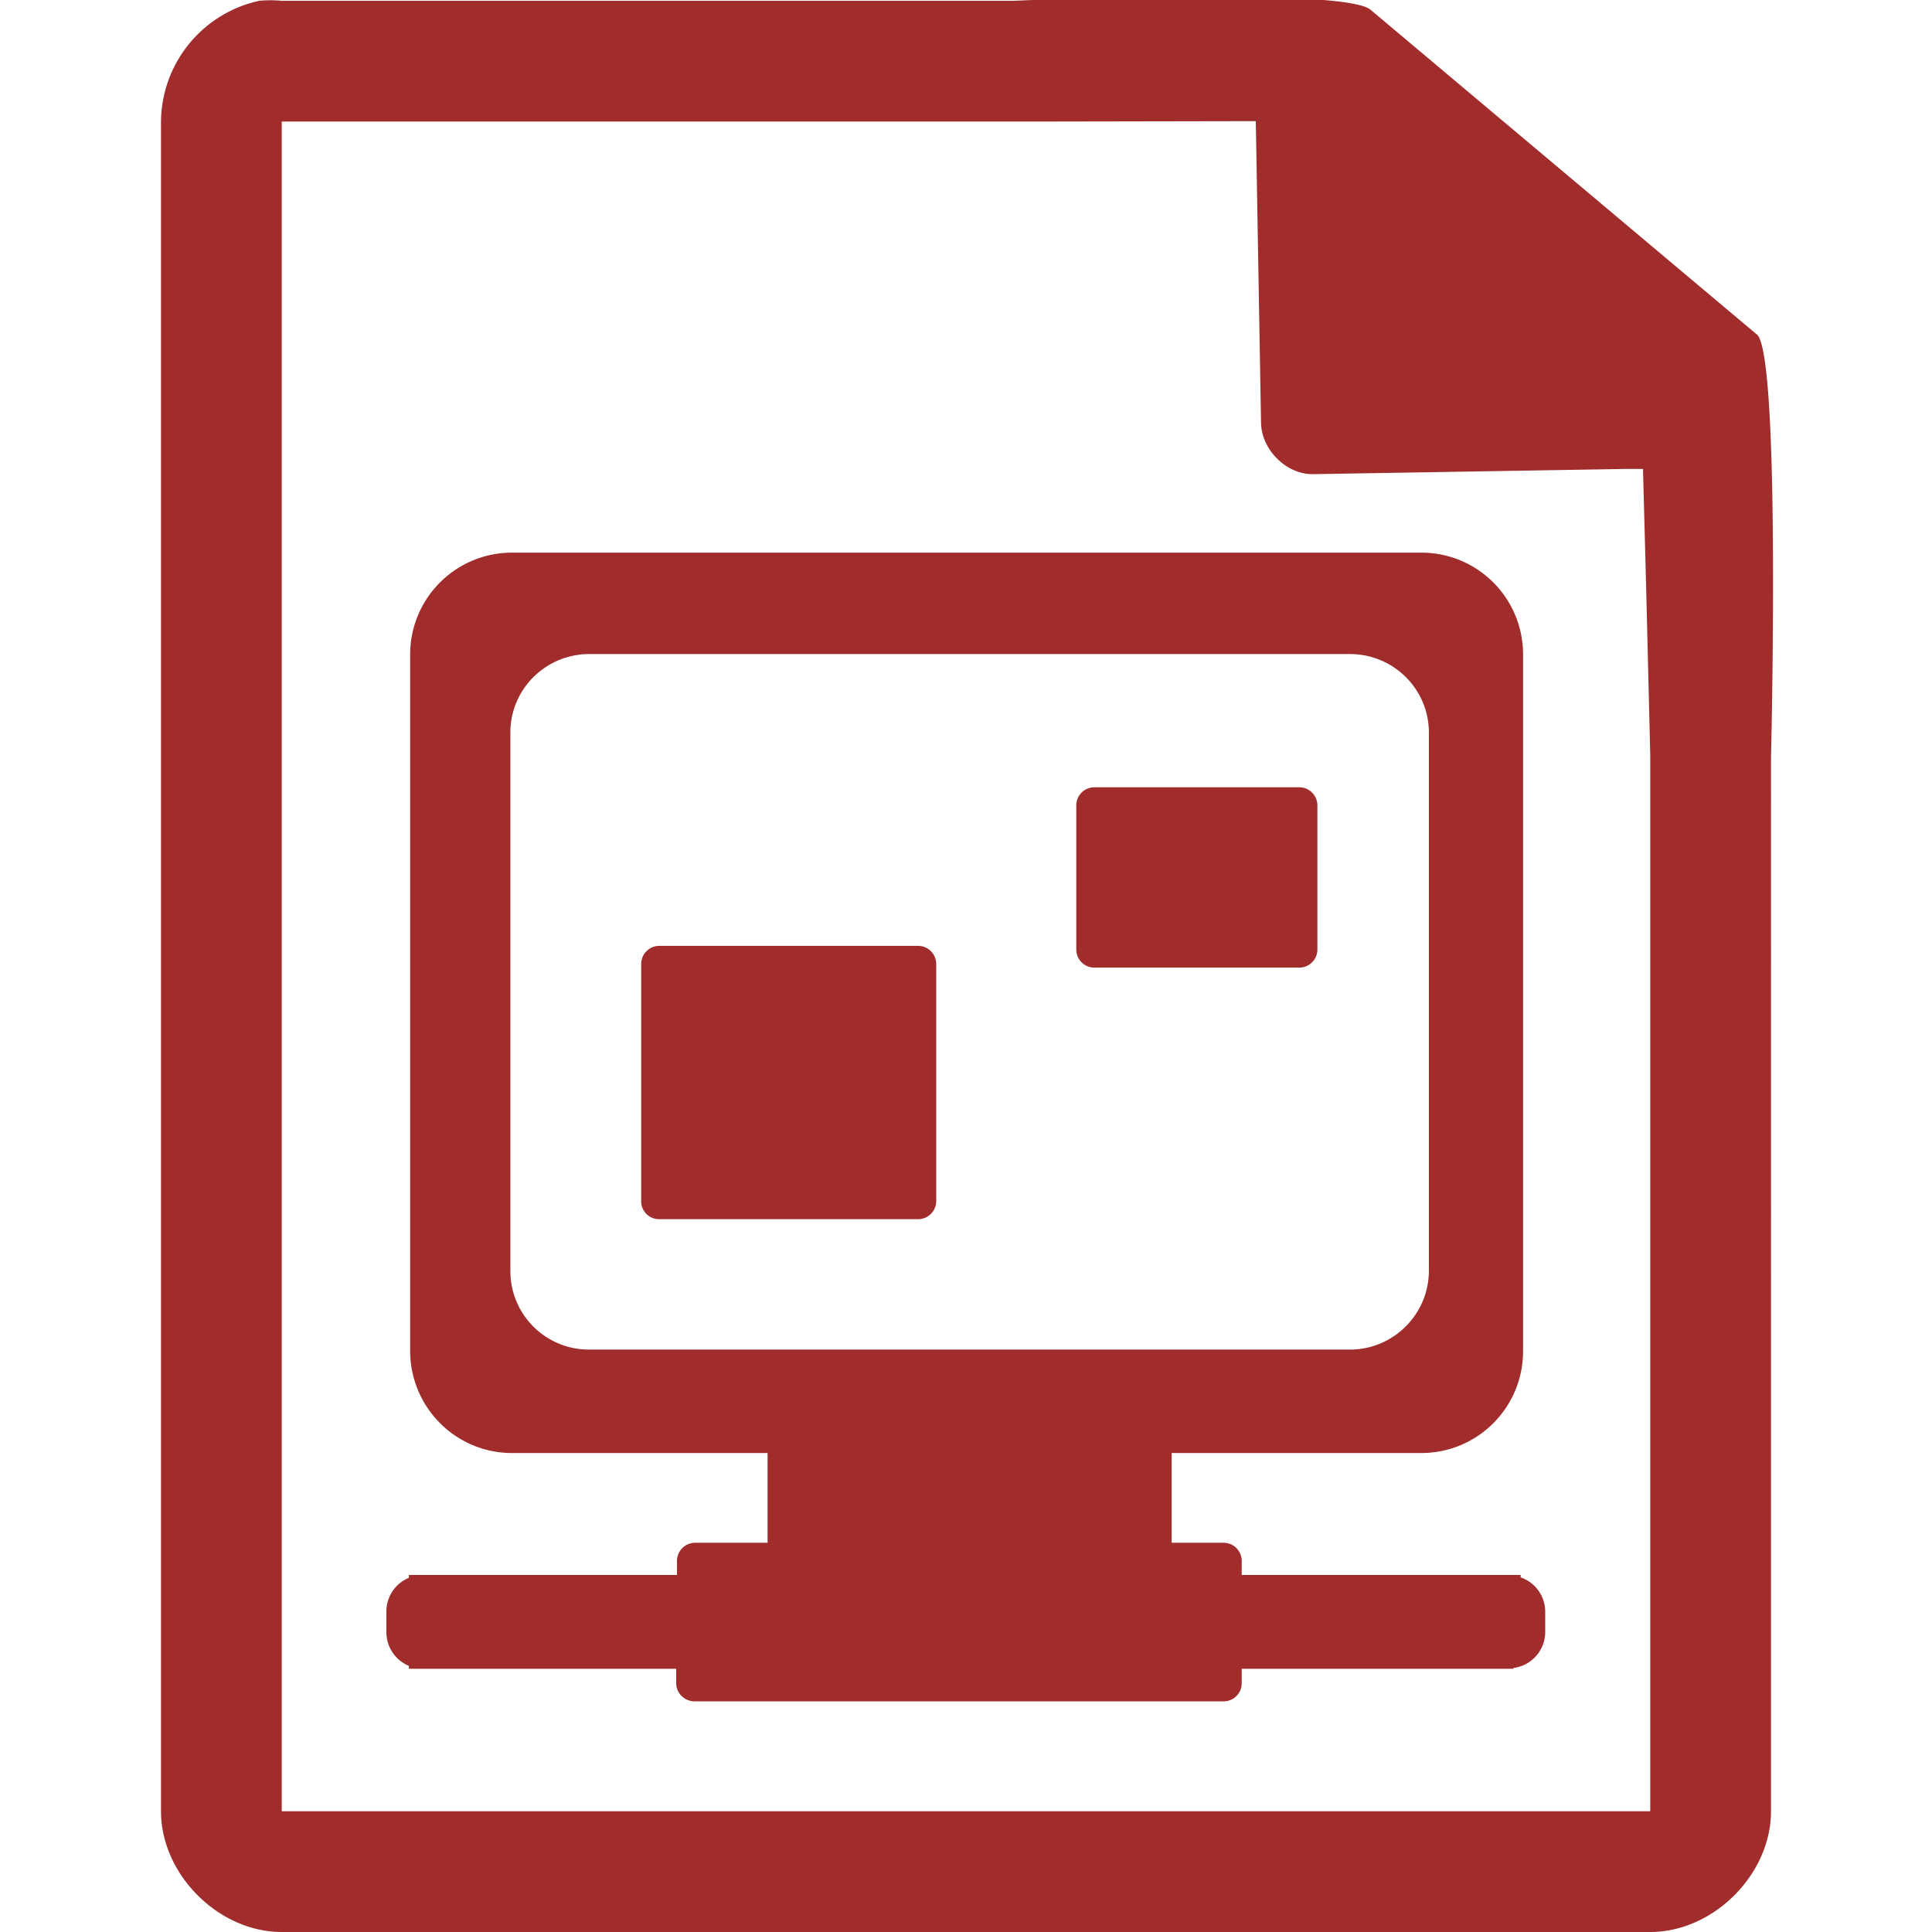 <svg xmlns="http://www.w3.org/2000/svg" width="48" height="48"><path style="line-height:normal;text-indent:0;text-align:start;text-decoration-line:none;text-transform:none;marker:none" d="M29.7-.08c-2.04 0-4.12.08-4.51.1H7a2.94 2.94 0 0 0-.56 0 3.1 3.1 0 0 0-2.44 3V45c0 1.57 1.43 3 3 3h34c1.57 0 3-1.43 3-3V18.82c.02-.8.22-9.93-.34-10.5L34.06.25c-.29-.28-2.3-.34-4.35-.33h-.01zm1.5 3.09l.13 7.49c.01.68.64 1.3 1.31 1.28l7.78-.13h.4l.08 3.02.1 4.09V45H7V3.02h18.67l5.53-.01zM12.72 13.73a2.53 2.53 0 0 0-2.53 2.53v17.3c0 1.4 1.13 2.54 2.53 2.54h6.35v2.23h-1.8a.45.45 0 0 0-.45.46v.34h-6.66v.07a.9.9 0 0 0-.56.84v.51c0 .38.23.7.56.84v.07h6.64v.36c0 .25.21.45.46.45H30.4a.45.45 0 0 0 .45-.45v-.36h6.75v-.02a.9.9 0 0 0 .79-.89v-.51a.9.9 0 0 0-.61-.85v-.06h-6.93v-.35a.45.45 0 0 0-.46-.45h-1.28V36.1h6.2c1.4 0 2.53-1.13 2.53-2.53V16.26c0-1.4-1.13-2.53-2.53-2.53h-22.6zm1.92 2.52h18.9c1.08 0 1.96.87 1.96 1.95v13.37c0 1.08-.88 1.96-1.96 1.96h-18.9a1.95 1.95 0 0 1-1.96-1.96V18.2c0-1.08.88-1.95 1.96-1.95zm12.55 3.31a.45.45 0 0 0-.45.46v3.57c0 .25.2.45.45.45h5.1a.45.45 0 0 0 .44-.46v-3.56a.45.45 0 0 0-.45-.46h-5.1zM16.37 23.5a.45.45 0 0 0-.44.45v5.9c0 .24.2.44.44.44h6.44a.45.45 0 0 0 .45-.44v-5.9a.45.45 0 0 0-.45-.45h-6.43z" fill="#a02c2c"/></svg>